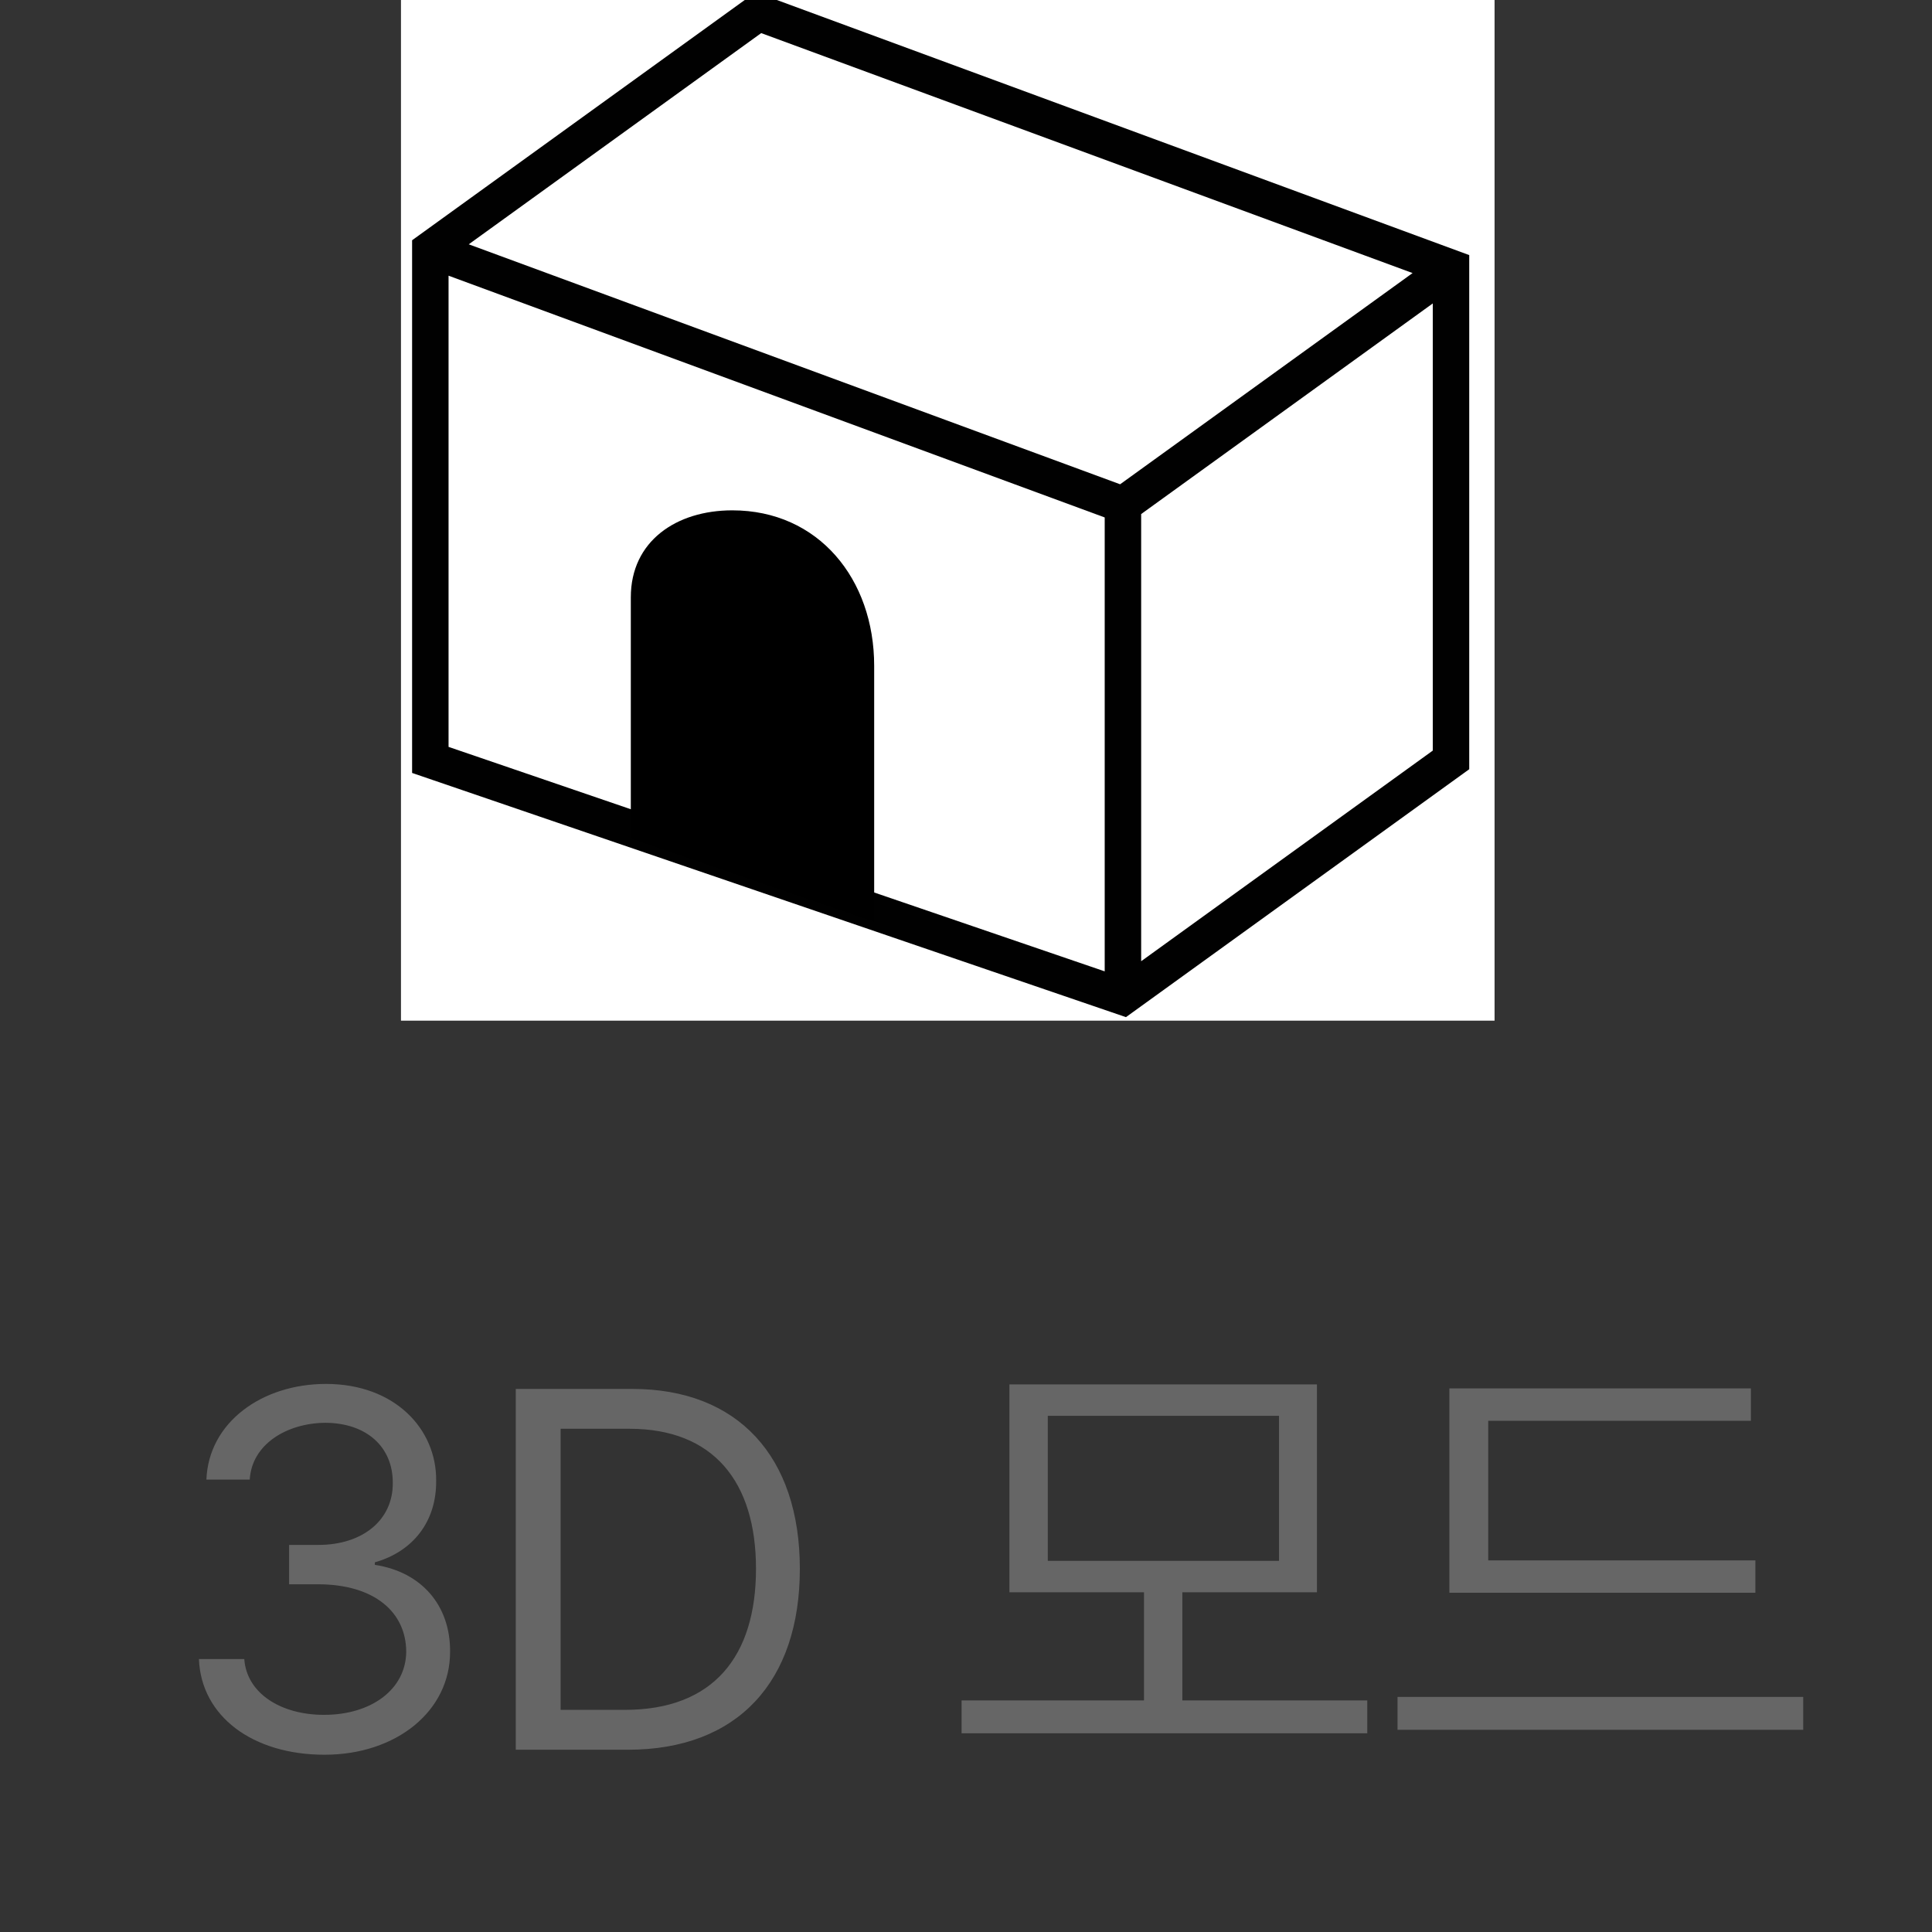 <svg width="53" height="53" viewBox="0 0 53 53" fill="none" xmlns="http://www.w3.org/2000/svg">
<rect x="0" y="0" width="53" height="53" fill="#333333" stroke="none"/>
<path d="M8.902 48.137C6.933 48.137 5.518 47.084 5.457 45.512H6.701C6.769 46.455 7.706 47.043 8.888 47.043C10.194 47.043 11.137 46.339 11.144 45.307C11.137 44.227 10.276 43.468 8.738 43.461H7.931V42.381H8.738C9.941 42.381 10.782 41.704 10.775 40.685C10.782 39.694 10.057 39.038 8.929 39.031C7.87 39.038 6.906 39.619 6.851 40.59H5.662C5.723 39.018 7.186 37.965 8.943 37.965C10.83 37.965 11.978 39.202 11.965 40.617C11.978 41.745 11.322 42.565 10.283 42.859V42.928C11.575 43.126 12.354 44.049 12.347 45.307C12.354 46.934 10.878 48.137 8.902 48.137ZM17.225 48H14.149V38.102H17.348C20.24 38.102 21.942 39.954 21.942 43.037C21.942 46.127 20.24 48 17.225 48ZM15.379 46.906H17.143C19.57 46.906 20.739 45.437 20.739 43.037C20.739 40.645 19.57 39.195 17.266 39.195H15.379V46.906ZM37.508 46.647V47.549H26.379V46.647H31.383V43.68H27.691V37.978H36.127V43.68H32.435V46.647H37.508ZM28.744 42.818H35.087V38.84H28.744V42.818ZM48.155 42.805V43.693H39.76V38.088H48.032V38.977H40.826V42.805H48.155ZM38.338 47.453V46.551H49.467V47.453H38.338Z" fill="#666666"/>
<g clip-path="url(#clip0_265_3048)">
<rect width="30" height="28" transform="translate(11)" fill="white"/>
<path fill-rule="evenodd" clip-rule="evenodd" d="M20.728 -0.215L40.305 6.998V21.102L30.888 27.903L11.305 21.204V6.591L20.728 -0.215ZM20.882 0.908L12.859 6.702L30.728 13.285L38.751 7.491L20.882 0.908ZM39.305 8.324L31.305 14.102V26.369L39.305 20.591V8.324ZM30.305 26.647V14.195L12.305 7.563V20.489L30.305 26.647Z" fill="#010101"/>
<path d="M20.089 14C18.551 14 17.305 14.847 17.305 16.384V23.002L23.981 25.286V18.265C23.981 15.884 22.452 14 20.089 14Z" fill="black"/>
</g>
<defs>
<clipPath id="clip0_265_3048">
<rect width="30" height="28" fill="white" transform="translate(11)"/>
</clipPath>
</defs>
</svg>
